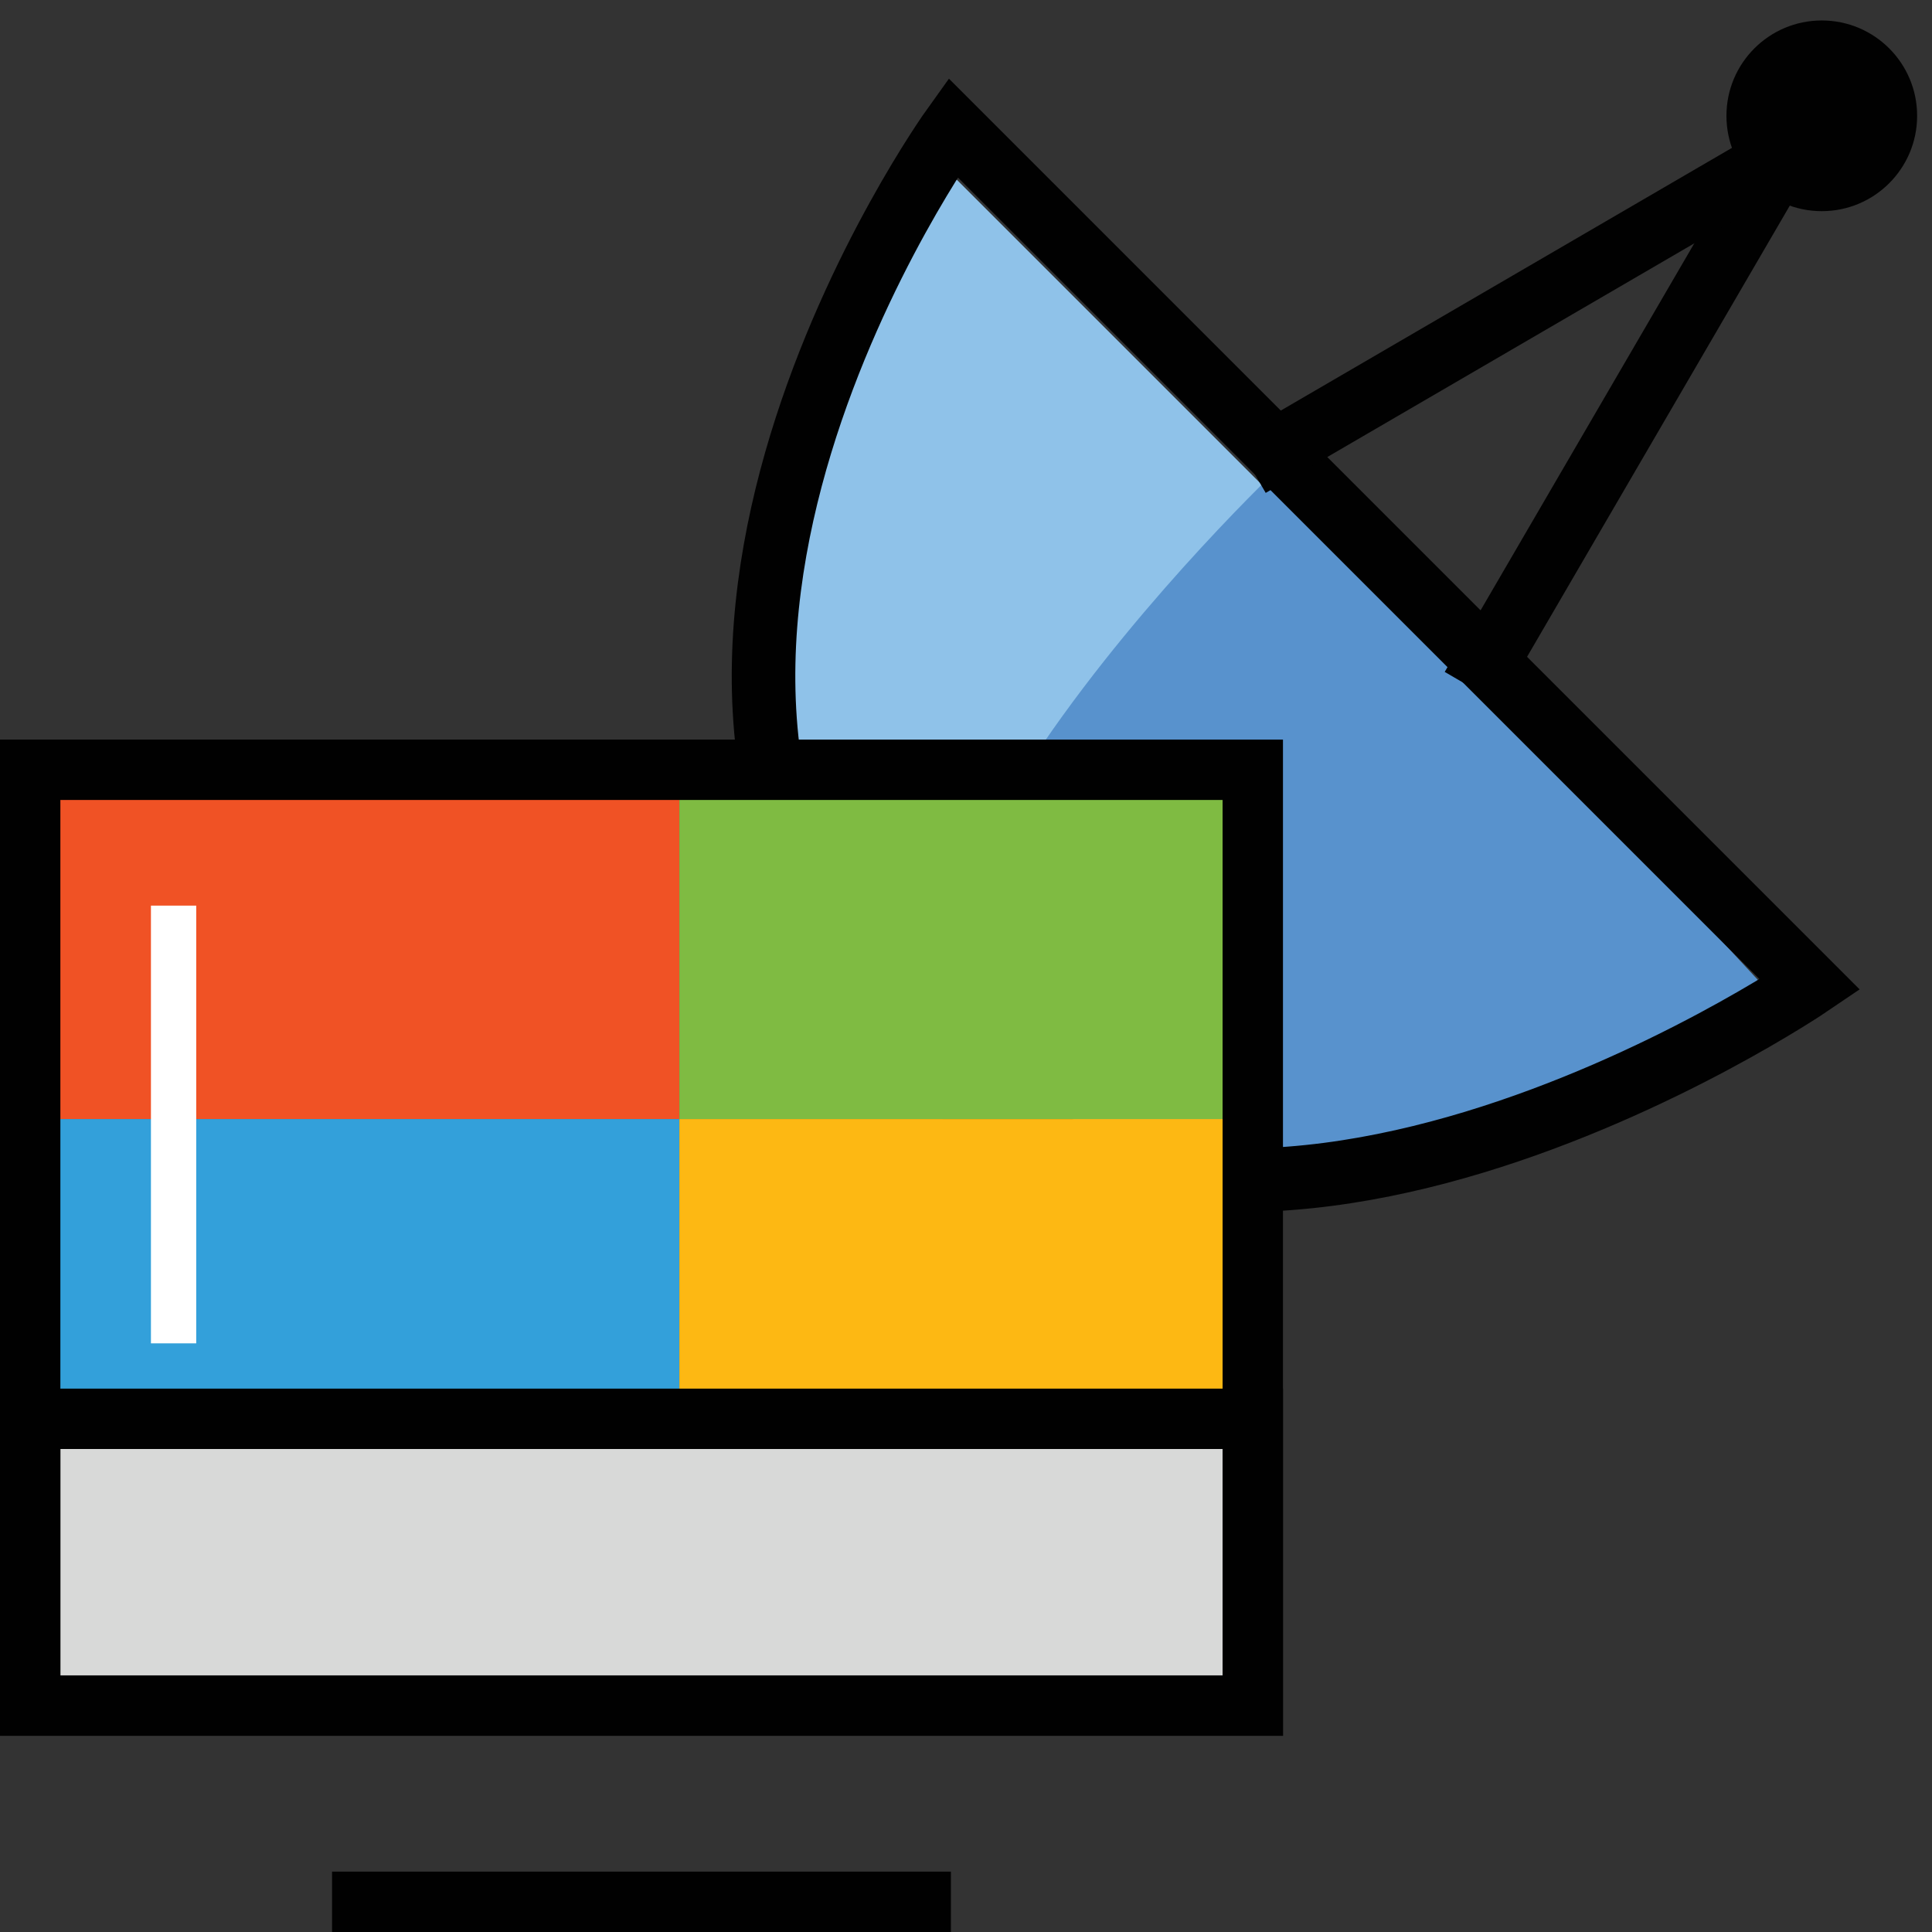 <?xml version="1.0" encoding="iso-8859-1"?>
<!-- Generator: Adobe Illustrator 15.1.0, SVG Export Plug-In . SVG Version: 6.00 Build 0)  -->
<!DOCTYPE svg PUBLIC "-//W3C//DTD SVG 1.1//EN" "http://www.w3.org/Graphics/SVG/1.1/DTD/svg11.dtd">
<svg version="1.1" id="Layer_1" xmlns="http://www.w3.org/2000/svg" xmlns:xlink="http://www.w3.org/1999/xlink" x="0px" y="0px"
	 width="128px" height="128px" viewBox="0 0 128 128" style="enable-background:new 0 0 128 128;" xml:space="preserve">
<rect x="0" y="0" width="128" height="128" fill="#333333" stroke="none"/>
<g>
	<path style="fill:#8FC2E9;" d="M117.148,65.662l-54.44-54.439c0,0-23.633,33.455-3.353,57.793
		C79.541,93.243,117.148,65.662,117.148,65.662z"/>
	<path style="fill:#5892CD;" d="M117.148,65.662L84.901,30.836c0,0-35.796,33.691-18.951,46.325
		C76.736,85.251,117.148,65.662,117.148,65.662z"/>
	<path style="fill:none;stroke:#010101;stroke-width:4.211;stroke-miterlimit:10;" d="M119.916,65.238L63.134,8.454
		c0,0-25.73,35.832-3.501,60.284C80.691,91.9,119.916,65.238,119.916,65.238z"/>
	
		<line style="fill:#FFFFFF;stroke:#010101;stroke-width:4.211;stroke-miterlimit:10;" x1="97.536" y1="45.575" x2="118.084" y2="10.289"/>
	
		<line style="fill:#FFFFFF;stroke:#010101;stroke-width:4.211;stroke-miterlimit:10;" x1="82.797" y1="30.836" x2="118.084" y2="10.289"/>
	<circle style="fill:#010101;" cx="120.698" cy="7.673" r="6.317"/>
	<rect x="1.676" y="52.031" style="fill:#F05225;" width="43.334" height="22.11"/>
	<rect x="1.676" y="74.141" style="fill:#33A0DA;" width="43.334" height="22.109"/>
	<rect x="45.01" y="52.031" style="fill:#7FBB42;" width="37.787" height="22.11"/>
	<rect x="45.01" y="74.141" style="fill:#FDB813;" width="37.787" height="22.109"/>
	<rect x="1" y="94" style="fill:#D8D9D8;" width="80" height="18"/>
	<line style="fill:#FFFFFF;stroke:#010101;stroke-width:4;stroke-miterlimit:10;" x1="22" y1="126" x2="63" y2="126"/>
	<rect x="2" y="51" style="fill:none;stroke:#010101;stroke-width:4;stroke-miterlimit:10;" width="81" height="62"/>
	<rect x="2" y="94" style="fill:none;stroke:#010101;stroke-width:4;stroke-miterlimit:10;" width="81" height="19"/>
	<rect x="41" y="112.447" style="fill:none;stroke:#010101;stroke-width:4;stroke-miterlimit:10;" width="0" height="14.197"/>
	<g>
		<rect x="10" y="60" style="fill:#FFFFFF;" width="3" height="29"/>
	</g>
</g>
</svg>
